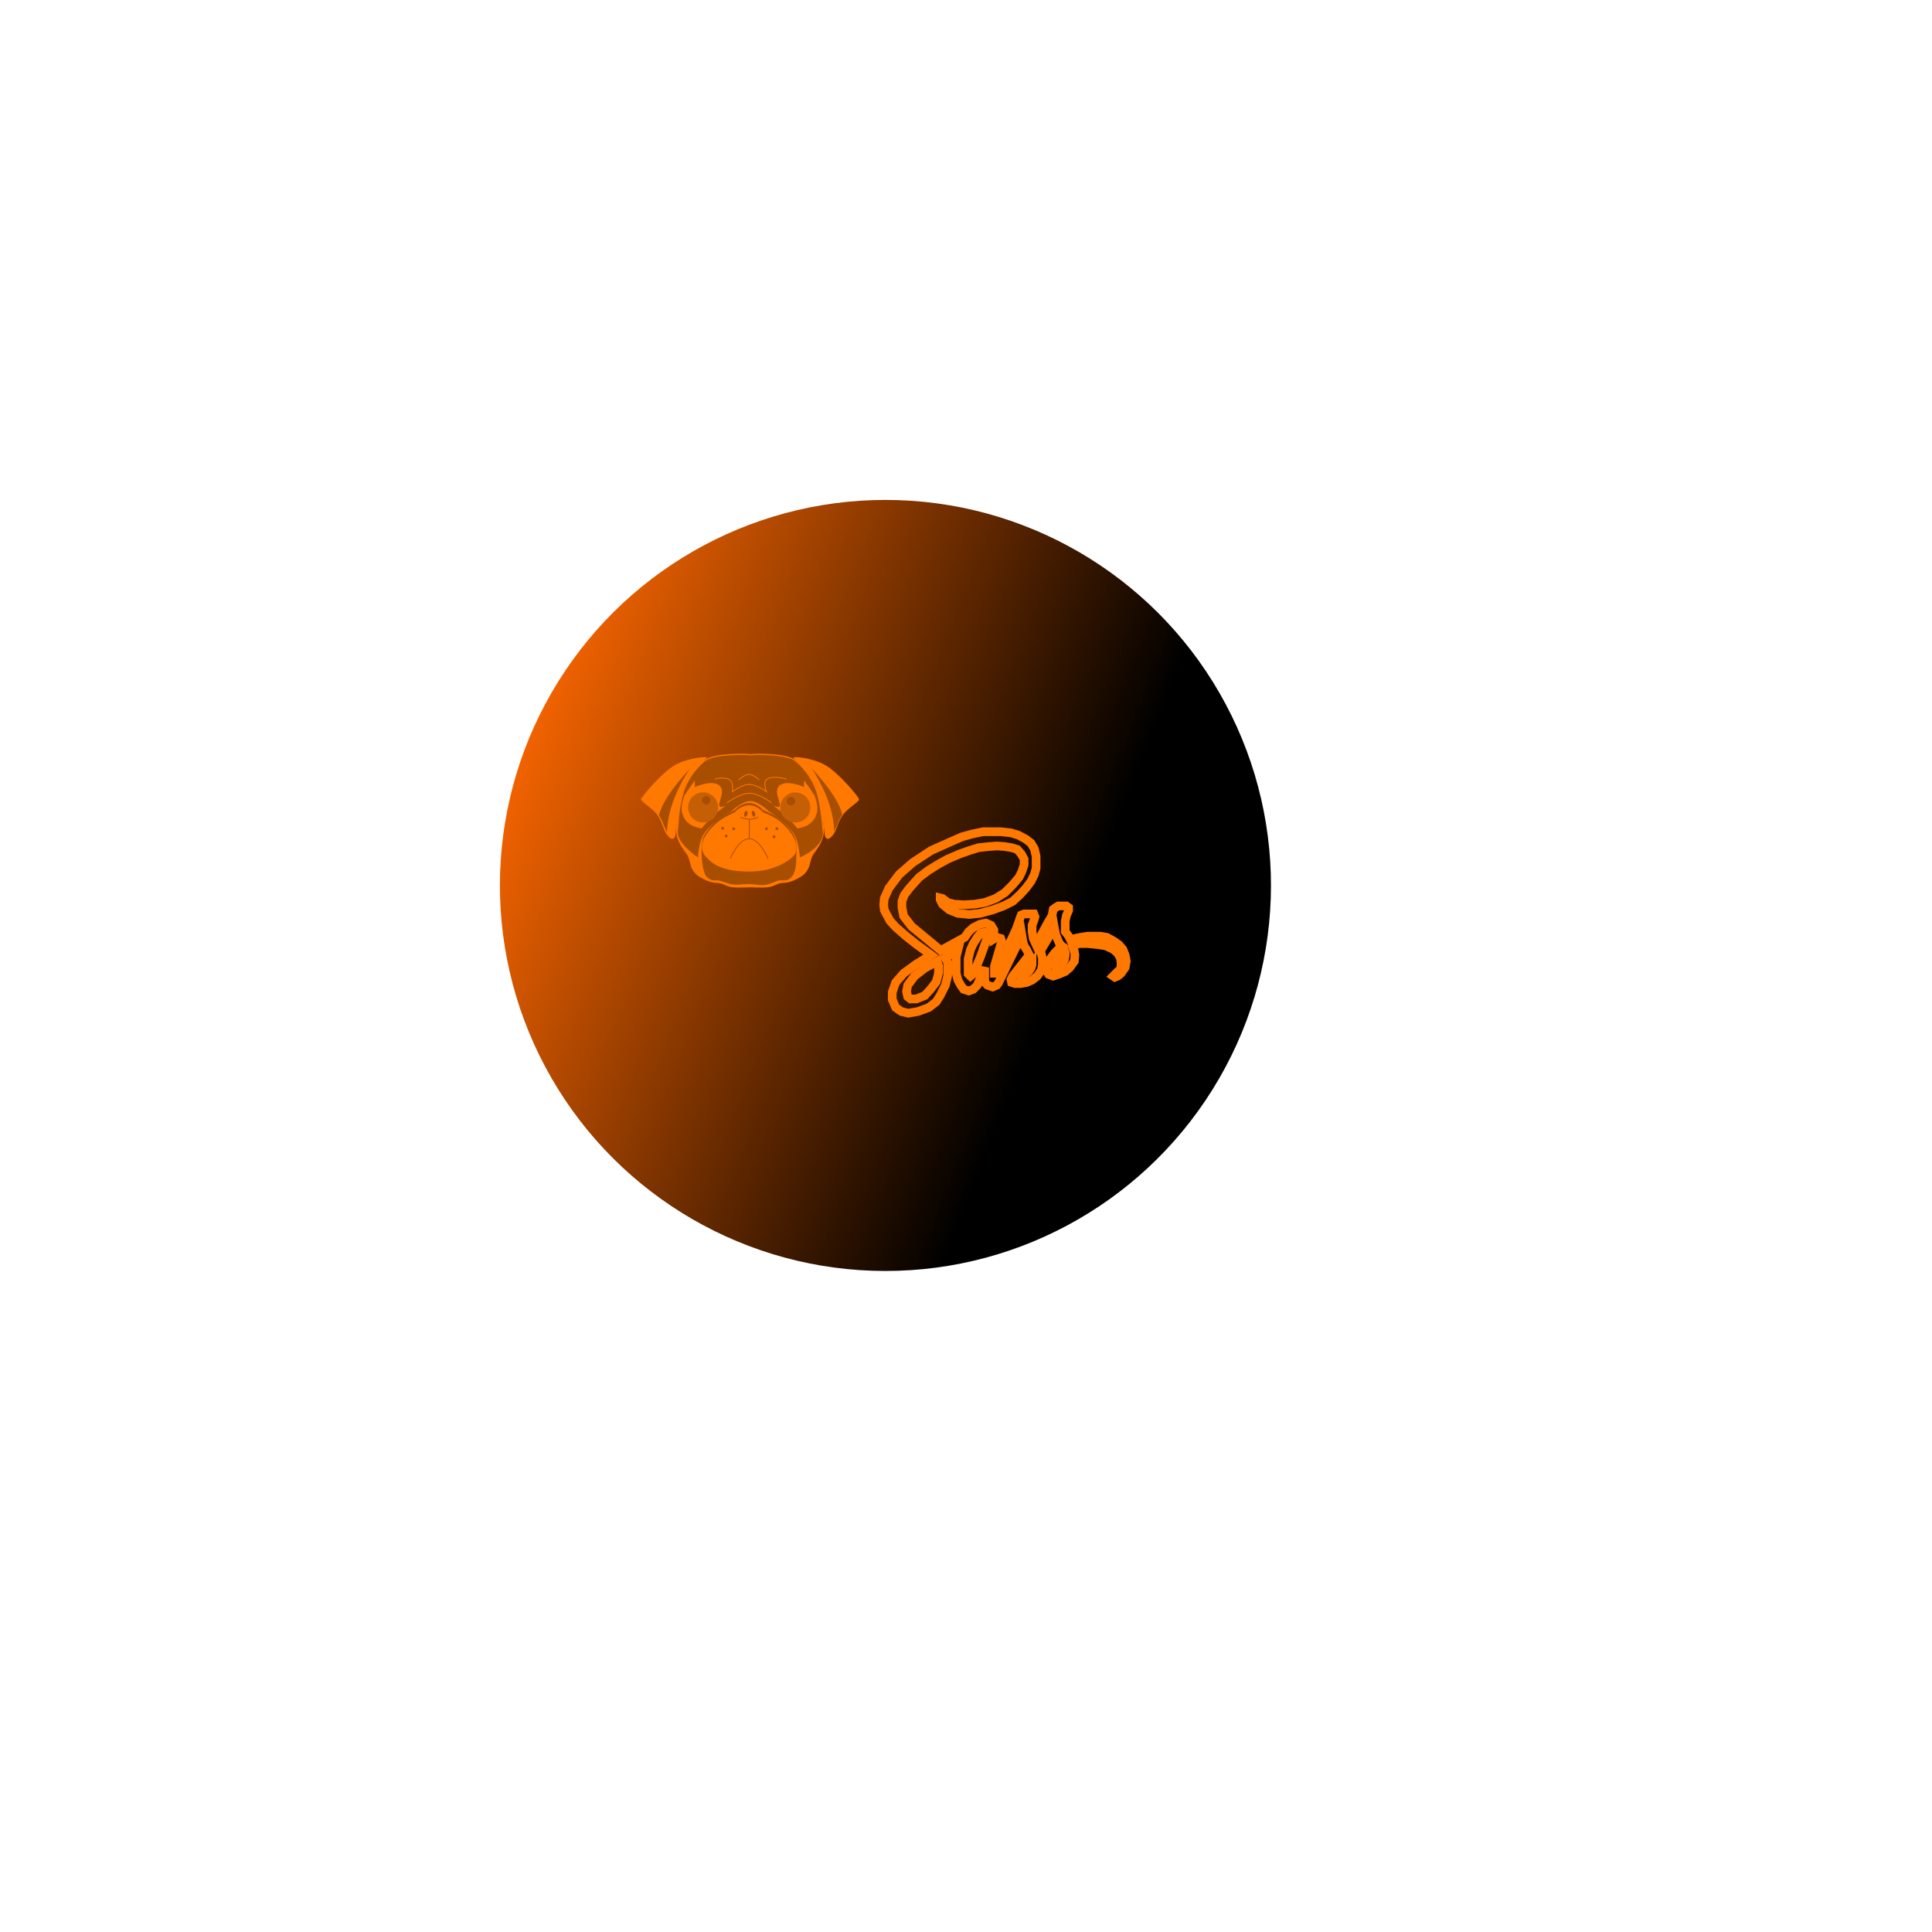 <svg width="223" height="223" viewBox="0 0 223 223" fill="none" xmlns="http://www.w3.org/2000/svg">
<g filter="url(#filter0_dd)">
<circle cx="102.201" cy="102.202" r="44.5" transform="rotate(-28.058 102.201 102.202)" fill="url(#paint0_linear)"/>
</g>
<path d="M122.491 110.165L122.886 109.77L122.952 109.967V110.297L122.886 110.692L122.689 111.087L122.425 111.417L122.096 111.614L121.832 111.68V111.351L121.964 111.021L122.227 110.56L122.491 110.165Z" stroke="#FF7800"/>
<path d="M108.786 104.367L108.522 103.84V103.642L108.786 103.708L109.379 104.169L110.169 104.367L111.224 104.433L112.475 104.367L113.661 104.169L114.913 103.708L115.967 103.049L116.889 102.127L117.614 101.271L117.944 100.612L118.207 99.821V99.162L117.878 98.569L117.416 98.042L116.758 97.845L115.967 97.713L115.111 97.647L114.122 97.713L112.936 97.845L111.882 98.174L110.762 98.569L109.379 99.162L108.193 99.821L107.139 100.48L106.085 101.271L104.965 102.522L104.372 103.313L104.108 104.038V104.762L104.306 105.751L105.228 106.936L108.588 109.704L111.355 108.188L111.816 107.529L112.344 107.068L113.134 106.673L113.793 106.541L114.386 106.805L114.715 107.332V108.386L115.045 108.188L115.506 108.32L115.638 108.715L115.506 109.045L114.781 111.548V112.339H114.913L117.285 107.266L117.614 106.344L117.746 105.948L117.878 105.619L118.207 105.487H118.8H119.327L119.459 105.816L119.327 106.278L119.129 106.805V107.529L119.261 108.32L119.591 109.045L120.711 106.936L121.04 106.344L121.435 105.685L121.567 104.96L121.831 104.762L122.16 104.565H122.753H123.082L123.346 104.762V105.092L123.082 105.685L122.951 106.344V107.068V107.529L123.346 108.056L123.609 108.584L124.071 108.32L124.729 108.188L125.52 108.056H126.179H126.969L127.76 108.188L128.485 108.584L129.144 109.045L129.605 109.572L129.868 110.231L130 110.955L129.868 111.68L129.407 112.339L129.012 112.668L128.682 112.8L128.485 112.668L128.682 112.471L129.012 112.141L129.341 111.878L129.407 111.285L129.341 110.626L129.012 110.033L128.485 109.572L127.628 109.176L126.838 109.045L125.52 108.913H124.466L123.807 109.308L124.005 109.835L124.071 110.231L124.005 110.955L123.478 111.68L122.951 112.141L122.16 112.471L121.567 112.668L121.04 112.471L120.842 112.141V111.68L121.172 110.758L121.699 110.033L122.555 109.176L122.292 108.913L122.028 108.32L121.831 107.793L121.699 107.068L120.052 109.835L120.184 110.033L120.315 110.626V111.351L120.184 112.009L119.722 112.668L119.129 113.129L118.536 113.393L117.812 113.525H117.153L116.758 113.393L116.692 113.064L116.889 112.668L118.8 110.231L118.471 109.572L118.207 109.176L118.075 108.715L117.944 107.925L115.242 113.459L115.045 113.722L114.584 113.92L113.991 113.722L113.661 113.393V112.668V111.68L113.134 112.932L112.805 113.722L112.344 114.184L111.816 114.381L111.224 114.184L110.894 113.722L110.565 113.129L110.367 112.339V111.285V110.428L110.565 109.638L109.115 110.56L109.379 111.087V111.878V112.668L109.115 113.722L108.522 114.908L108.061 115.633L107.205 116.292L105.953 116.753L104.833 116.951L104.042 116.753L103.384 116.292L102.988 115.369V114.513L103.384 113.393L104.306 112.339L105.755 111.285L107.468 110.231L105.755 108.979L104.504 107.991L103.384 107.002L102.725 106.278L102.329 105.553L102.066 105.026L102 104.433L102.066 103.708L102.593 102.522L103.779 100.941L105.36 99.558L107.468 98.174L109.379 97.318L111.026 96.593L112.212 96.263L113.464 96H114.584H115.506L116.692 96.132L117.548 96.395L118.405 96.856L118.998 97.318L119.393 97.977L119.591 98.833V99.558V100.216L119.393 100.941L118.998 101.732L118.405 102.522L117.746 103.247L116.889 104.038L115.835 104.565L114.584 105.026L113.134 105.421L111.882 105.553L110.565 105.421L109.576 105.026L108.786 104.367Z" stroke="#FF7800"/>
<path d="M113.924 108.318L113.199 110.361L112.606 111.81L112.343 112.403L112.014 112.667L111.75 112.403V112.074V111.481V110.69L112.014 109.636L112.343 108.911L112.804 108.187L113.199 107.726L113.661 107.594H113.924V107.989V108.318Z" stroke="#FF7800"/>
<path d="M106.745 111.748L108.194 110.957L108.326 111.484V112.341L108.063 113.329L107.404 114.185L106.745 114.91L105.757 115.305H105.098L104.768 115.042L104.637 114.449L104.768 113.724L105.559 112.67L106.745 111.748Z" stroke="#FF7800"/>
<path d="M117.812 112.535L119.13 111.086V111.349L118.998 111.745L118.735 112.14L118.34 112.469L117.944 112.667H117.812V112.535Z" stroke="#FF7800"/>
<path d="M86.638 87.046C86.753 87.042 87.006 87.006 87.21 87.003C87.616 86.997 88.171 86.998 88.761 87.03C89.352 87.062 89.979 87.124 90.532 87.239C91.084 87.354 91.564 87.523 91.858 87.77C93.017 88.743 93.969 90.019 94.364 91.181C94.561 91.762 94.746 92.66 94.882 93.551C95.019 94.442 95.106 95.329 95.106 95.886C95.105 96.916 94.493 97.767 94 98.454C93.957 98.513 93.915 98.572 93.875 98.629C93.75 98.805 93.676 99.005 93.614 99.219C93.589 99.308 93.566 99.398 93.543 99.491L93.528 99.549C93.499 99.662 93.469 99.777 93.433 99.892C93.287 100.356 93.041 100.83 92.387 101.227C91.737 101.621 91.278 101.779 90.919 101.849C90.74 101.884 90.586 101.897 90.447 101.907L90.404 101.91C90.283 101.919 90.173 101.927 90.066 101.947C89.863 101.986 89.705 102.058 89.534 102.136C89.504 102.15 89.472 102.164 89.441 102.178C89.231 102.272 88.991 102.365 88.63 102.41C88.27 102.455 87.747 102.455 87.316 102.444C87.101 102.438 87 102.43 86.861 102.423C86.797 102.42 86.697 102.414 86.65 102.411L86.638 102.41C86.599 102.413 86.46 102.419 86.391 102.423C86.251 102.43 86.058 102.438 85.842 102.444C85.411 102.455 84.889 102.455 84.529 102.41C84.167 102.365 83.928 102.272 83.718 102.178C83.686 102.164 83.655 102.15 83.624 102.136C83.454 102.058 83.296 101.986 83.093 101.947C82.986 101.927 82.876 101.919 82.754 101.91L82.711 101.907C82.573 101.897 82.419 101.884 82.24 101.849C81.881 101.779 81.421 101.621 80.772 101.227C80.118 100.83 79.872 100.356 79.726 99.892C79.69 99.777 79.66 99.662 79.631 99.549L79.616 99.491C79.593 99.399 79.57 99.308 79.544 99.219C79.483 99.005 79.409 98.805 79.284 98.629C79.243 98.572 79.201 98.514 79.159 98.454C78.665 97.767 78.054 96.916 78.053 95.886C78.053 95.329 78.14 94.442 78.276 93.551C78.412 92.66 78.598 91.762 78.795 91.181C79.19 90.019 80.141 88.743 81.301 87.77C81.595 87.523 82.075 87.354 82.627 87.239C83.18 87.124 83.807 87.062 84.398 87.03C84.988 86.998 85.543 86.997 85.949 87.003C86.153 87.006 86.522 87.042 86.638 87.046Z" fill="#FF7800"/>
<path d="M94.297 95.234C94.297 95.234 93.907 96.08 93.418 96.322C92.899 96.578 91.937 96.322 91.937 96.322" stroke="#D3B494" stroke-width="0.093"/>
<path d="M81.023 96.356C81.023 96.356 80.121 96.585 79.625 96.356C79.1 96.115 78.693 95.206 78.693 95.206" stroke="#D3B494" stroke-width="0.093"/>
<path d="M91.829 87.899C91.544 87.66 91.073 87.493 90.523 87.378C89.974 87.264 89.349 87.202 88.759 87.17C88.17 87.138 87.617 87.137 87.211 87.143C87.008 87.146 86.754 87.182 86.638 87.186C86.523 87.182 86.152 87.146 85.949 87.143C85.543 87.137 84.99 87.138 84.401 87.17C83.811 87.202 83.186 87.264 82.637 87.378C82.087 87.493 81.616 87.66 81.331 87.899C80.176 88.869 79.369 90.138 78.978 91.29C78.782 91.866 78.597 92.761 78.461 93.652C78.326 94.542 78.378 94.615 78.239 95.979C78.1 97.344 80.553 98.963 80.553 98.963C80.553 98.963 80.648 97.508 81.016 96.673C81.73 95.051 84.401 93.652 84.401 93.652C84.401 93.652 85.649 92.439 86.638 92.462C87.588 92.483 88.759 93.652 88.759 93.652C88.759 93.652 91.186 95.122 91.859 96.673C92.222 97.511 92.33 98.963 92.33 98.963C92.33 98.963 95.199 97.76 94.967 95.979C94.941 95.776 94.919 95.601 94.902 95.448C94.886 95.194 94.86 94.91 94.826 94.609C94.791 94.302 94.748 93.977 94.698 93.652C94.562 92.761 94.378 91.866 94.182 91.29C93.79 90.138 92.984 88.869 91.829 87.899Z" fill="#A74E00"/>
<path d="M87.633 90.031C87.633 90.031 87.009 89.404 86.499 89.383C85.95 89.361 85.25 90.031 85.25 90.031" stroke="#FF7800" stroke-width="0.093"/>
<path d="M94.016 91.837C93.924 91.605 92.813 90.078 92.813 90.078V90.842C92.813 90.842 90.539 89.812 89.829 90.842C89.268 91.653 90.578 93.254 89.69 93.132C89.489 93.105 89.204 92.947 89.204 92.947C90.482 93.896 91.096 94.489 92.05 95.631C92.05 95.631 92.964 95.469 93.415 95.122C93.878 94.766 94.095 94.453 94.271 93.896C94.514 93.123 94.109 92.068 94.016 91.837Z" fill="#FF7800"/>
<path d="M79.003 91.837C79.095 91.605 80.206 90.078 80.206 90.078V90.842C80.206 90.842 82.48 89.812 83.191 90.842C83.751 91.653 82.442 93.254 83.33 93.132C83.531 93.105 83.816 92.947 83.816 92.947C82.538 93.896 81.924 94.489 80.97 95.631C80.97 95.631 80.056 95.469 79.605 95.122C79.142 94.766 78.924 94.453 78.749 93.896C78.505 93.123 78.911 92.068 79.003 91.837Z" fill="#FF7800"/>
<path d="M91.913 98.684C91.913 98.916 91.938 99.925 91.705 100.605C91.57 100.996 91.422 101.228 91.08 101.461C90.642 101.76 90.241 101.501 89.738 101.669C89.317 101.81 89.192 101.911 88.766 102.039C87.9 102.301 87.404 102.067 86.499 102.039C85.569 102.011 85.009 102.255 84.116 101.993C83.758 101.888 83.5 101.779 83.144 101.669C82.671 101.524 82.306 101.736 81.895 101.461C81.551 101.231 81.455 101.137 81.27 100.605C81.085 100.073 81.017 99.442 80.992 98.684C80.968 97.951 80.992 97.342 81.131 96.81C81.27 96.278 81.985 95.344 82.797 94.659C83.49 94.074 84.81 93.502 84.81 93.502C84.81 93.502 85.527 92.669 86.499 92.692C87.471 92.715 88.072 93.502 88.072 93.502C88.072 93.502 89.298 93.965 89.947 94.473C90.845 95.178 91.612 96.186 91.797 96.81C91.982 97.435 91.913 98.453 91.913 98.684Z" fill="#A74E00"/>
<path d="M90.781 89.919C90.781 89.919 88.831 89.363 88.375 90.104C88.114 90.528 88.468 91.377 88.468 91.377C88.468 91.377 87.26 90.507 86.385 90.544C85.593 90.577 84.534 91.377 84.534 91.377C84.534 91.377 84.663 90.502 84.326 90.104C83.864 89.558 82.498 89.919 82.498 89.919" stroke="#FF7800" stroke-width="0.093"/>
<path d="M91.797 98.521C91.612 98.961 89.761 100.604 86.496 100.604C82.798 100.604 81.928 99.308 81.64 99.053C80.853 98.359 81 97.604 81.139 97.071C81.277 96.538 81.991 95.602 82.802 94.916C83.493 94.33 84.811 93.757 84.811 93.757C84.811 93.757 85.526 92.923 86.496 92.946C87.466 92.969 88.067 93.757 88.067 93.757C88.067 93.757 89.29 94.221 89.937 94.73C90.834 95.436 91.6 96.445 91.785 97.071C91.969 97.697 91.982 98.082 91.797 98.521Z" fill="#FF7800"/>
<path d="M89.066 92.669C89.066 92.669 87.621 91.576 86.544 91.559C85.427 91.541 83.907 92.669 83.907 92.669" stroke="#FF7800" stroke-width="0.093"/>
<path d="M87.492 94.336C86.752 94.637 86.266 94.637 85.479 94.336" stroke="#A74E00" stroke-width="0.093"/>
<path d="M86.477 96.764L86.5 94.566" stroke="#A74E00" stroke-width="0.093"/>
<path d="M88.648 99.099C88.648 99.099 87.707 96.809 86.474 96.809C85.24 96.809 84.299 99.099 84.299 99.099" stroke="#A74E00" stroke-width="0.093"/>
<circle r="0.162" transform="matrix(0.721 -0.693 -0.693 -0.721 83.817 96.498)" fill="#A74E00"/>
<circle r="0.162" transform="matrix(-1 0 0 1 89.346 96.58)" fill="#A74E00"/>
<circle r="0.162" transform="matrix(-1 0 0 1 89.67 95.654)" fill="#A74E00"/>
<circle r="0.162" transform="matrix(-1 0 0 1 88.467 95.654)" fill="#A74E00"/>
<circle r="0.162" transform="matrix(0.721 -0.693 -0.693 -0.721 83.411 95.607)" fill="#A74E00"/>
<circle r="0.162" transform="matrix(0.721 -0.693 -0.693 -0.721 84.684 95.665)" fill="#A74E00"/>
<path d="M95.152 88.251C96.679 89.061 99.109 91.953 99.155 92.253C99.201 92.554 97.82 93.249 97.212 94.174C96.63 95.057 96.633 95.77 96.101 96.441C95.569 97.112 95.245 96.765 95.199 96.395C95.152 96.024 94.831 92.808 94.319 91.143C93.808 89.477 91.659 87.649 91.566 87.464C91.474 87.278 93.625 87.441 95.152 88.251Z" fill="#FF7800"/>
<path d="M78.004 88.251C76.477 89.061 74.047 91.953 74.001 92.253C73.955 92.554 75.337 93.249 75.945 94.174C76.526 95.057 76.523 95.77 77.055 96.441C77.588 97.112 77.911 96.765 77.958 96.395C78.004 96.024 78.326 92.808 78.837 91.143C79.348 89.477 81.498 87.649 81.59 87.464C81.683 87.278 79.531 87.441 78.004 88.251Z" fill="#FF7800"/>
<path d="M76.991 96.046C77.061 92.297 79.629 88.734 79.629 88.734C79.629 88.734 76.482 91.997 76.066 94.125C76.066 94.125 76.459 94.727 76.528 95.005C76.598 95.282 76.991 96.046 76.991 96.046Z" fill="#A74E00"/>
<path d="M96.286 95.952C96.217 92.204 93.648 88.641 93.648 88.641C93.648 88.641 96.795 91.903 97.212 94.032C97.212 94.032 96.818 94.633 96.749 94.911C96.679 95.189 96.286 95.952 96.286 95.952Z" fill="#A74E00"/>
<circle r="1.735" transform="matrix(-0.53 -0.848 -0.848 0.53 81.156 93.198)" fill="#C55F05"/>
<circle r="0.486" transform="matrix(-0.53 -0.848 -0.848 0.53 81.514 92.373)" fill="#A74E00"/>
<circle r="1.735" transform="matrix(-1 0 0 1 91.796 93.204)" fill="#C55F05"/>
<circle r="0.486" transform="matrix(-1 0 0 1 91.288 92.466)" fill="#A74E00"/>
<ellipse rx="0.185" ry="0.347" transform="matrix(-0.966 0.259 0.259 0.966 86.974 93.934)" fill="#A74E00"/>
<ellipse rx="0.185" ry="0.347" transform="matrix(-0.966 -0.259 -0.259 0.966 86.091 93.932)" fill="#A74E00"/>
<defs>
<filter id="filter0_dd" x="0.207" y="0.207" width="222.402" height="222.402" filterUnits="userSpaceOnUse" color-interpolation-filters="sRGB">
<feFlood flood-opacity="0" result="BackgroundImageFix"/>
<feColorMatrix in="SourceAlpha" type="matrix" values="0 0 0 0 0 0 0 0 0 0 0 0 0 0 0 0 0 0 127 0" result="hardAlpha"/>
<feOffset dx="-9.207" dy="-9.207"/>
<feGaussianBlur stdDeviation="15.652"/>
<feComposite in2="hardAlpha" operator="out"/>
<feColorMatrix type="matrix" values="0 0 0 0 0.017 0 0 0 0 0 0 0 0 0 0 0 0 0 0.58 0"/>
<feBlend mode="normal" in2="BackgroundImageFix" result="effect1_dropShadow"/>
<feColorMatrix in="SourceAlpha" type="matrix" values="0 0 0 0 0 0 0 0 0 0 0 0 0 0 0 0 0 0 127 0" result="hardAlpha"/>
<feOffset dx="9.207" dy="9.207"/>
<feGaussianBlur stdDeviation="25.5"/>
<feComposite in2="hardAlpha" operator="out"/>
<feColorMatrix type="matrix" values="0 0 0 0 1 0 0 0 0 0.408 0 0 0 0 0 0 0 0 1 0"/>
<feBlend mode="normal" in2="effect1_dropShadow" result="effect2_dropShadow"/>
<feBlend mode="normal" in="SourceGraphic" in2="effect2_dropShadow" result="shape"/>
</filter>
<linearGradient id="paint0_linear" x1="69.701" y1="66.202" x2="115.582" y2="120.251" gradientUnits="userSpaceOnUse">
<stop stop-color="#FF6800"/>
<stop offset="1"/>
</linearGradient>
</defs>
</svg>

